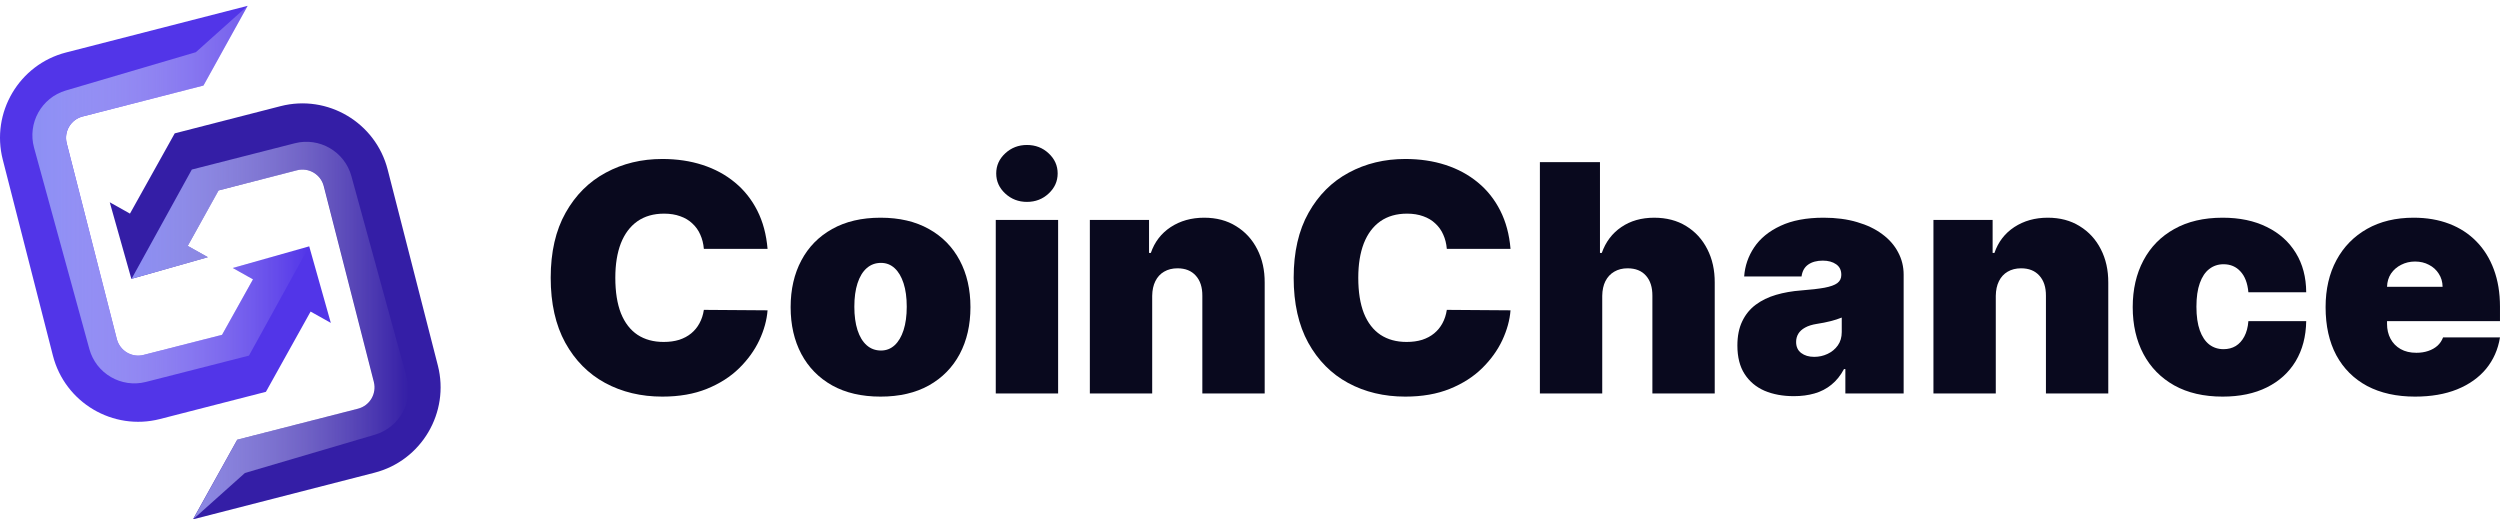 <svg width="284" height="59" viewBox="0 0 284 59" fill="none" xmlns="http://www.w3.org/2000/svg">
<g clip-path="url(#clip0_998_5521)">
<path d="M37.582 36.682L35.285 35.394L30.208 44.511L18.168 47.603C12.83 48.971 7.375 45.737 6.009 40.391L0.316 18.139C-1.057 12.793 2.172 7.328 7.509 5.96L28.132 0.662L23.11 9.717L9.372 13.236C8.046 13.584 7.241 14.944 7.58 16.272L13.273 38.525C13.62 39.853 14.978 40.66 16.304 40.32L25.226 38.035L28.739 31.732L26.442 30.443L35.127 27.984L37.582 36.682Z" fill="#5235E8"/>
<path d="M28.131 0.662L23.109 9.717L9.371 13.236C8.045 13.584 7.24 14.944 7.579 16.272L13.272 38.525C13.619 39.853 14.977 40.66 16.303 40.32L25.225 38.035L28.738 31.732L26.441 30.443L35.126 27.984L28.281 40.399L16.572 43.388C13.777 44.1 10.919 42.439 10.153 39.656L3.868 16.778C3.102 13.987 4.713 11.093 7.484 10.278L22.249 5.929L28.131 0.662Z" fill="url(#paint0_linear_998_5521)"/>
<path d="M42.54 53.7L21.918 58.998L26.947 49.951L40.677 46.425C42.003 46.084 42.809 44.724 42.469 43.388L36.776 21.135C36.437 19.807 35.071 19 33.745 19.34L24.823 21.633L21.317 27.936L23.607 29.217L14.922 31.676L12.467 22.978L14.764 24.267L19.849 15.149L31.881 12.057C37.219 10.689 42.674 13.923 44.04 19.269L49.741 41.522C51.106 46.867 47.877 52.332 42.54 53.7Z" fill="#341EA6"/>
<path d="M21.941 58.998L26.962 49.944L40.7 46.425C42.026 46.077 42.832 44.717 42.492 43.388L36.8 21.135C36.452 19.807 35.094 19 33.768 19.34L24.846 21.626L21.333 27.928L23.63 29.217L14.945 31.677L21.791 19.261L33.499 16.272C36.294 15.56 39.152 17.221 39.918 20.005L46.203 42.882C46.969 45.673 45.358 48.568 42.587 49.382L27.823 53.732L21.941 58.99V58.998Z" fill="url(#paint1_linear_998_5521)"/>
</g>
<path d="M274.349 45.055C272.245 45.055 270.432 44.653 268.909 43.849C267.395 43.036 266.228 41.873 265.406 40.359C264.594 38.837 264.188 37.015 264.188 34.893C264.188 32.858 264.598 31.078 265.419 29.556C266.24 28.033 267.399 26.849 268.896 26.002C270.393 25.155 272.16 24.731 274.195 24.731C275.684 24.731 277.031 24.962 278.237 25.424C279.443 25.886 280.474 26.558 281.329 27.439C282.185 28.311 282.843 29.372 283.305 30.621C283.767 31.869 283.998 33.277 283.998 34.842V36.484H266.394V32.584H277.48C277.471 32.019 277.326 31.523 277.044 31.095C276.77 30.659 276.398 30.321 275.927 30.082C275.466 29.834 274.94 29.71 274.349 29.71C273.776 29.71 273.25 29.834 272.771 30.082C272.292 30.321 271.907 30.655 271.616 31.083C271.334 31.51 271.184 32.011 271.167 32.584V36.792C271.167 37.425 271.3 37.99 271.565 38.486C271.83 38.982 272.211 39.371 272.707 39.653C273.203 39.936 273.802 40.077 274.503 40.077C274.991 40.077 275.436 40.008 275.838 39.871C276.248 39.735 276.599 39.538 276.89 39.281C277.181 39.016 277.394 38.7 277.531 38.332H283.998C283.775 39.7 283.249 40.889 282.42 41.899C281.59 42.9 280.491 43.678 279.122 44.234C277.762 44.781 276.171 45.055 274.349 45.055Z" fill="#09091E"/>
<path d="M252.49 45.055C250.352 45.055 248.522 44.632 246.999 43.785C245.476 42.929 244.309 41.74 243.496 40.218C242.684 38.687 242.277 36.912 242.277 34.893C242.277 32.875 242.684 31.104 243.496 29.581C244.309 28.05 245.476 26.861 246.999 26.015C248.522 25.159 250.352 24.731 252.49 24.731C254.424 24.731 256.096 25.082 257.507 25.784C258.927 26.476 260.026 27.46 260.805 28.735C261.583 30 261.977 31.489 261.985 33.2H255.416C255.322 32.165 255.022 31.378 254.518 30.839C254.022 30.291 253.38 30.018 252.593 30.018C251.977 30.018 251.438 30.197 250.976 30.556C250.515 30.907 250.155 31.442 249.899 32.16C249.642 32.87 249.514 33.764 249.514 34.842C249.514 35.92 249.642 36.818 249.899 37.536C250.155 38.246 250.515 38.781 250.976 39.14C251.438 39.491 251.977 39.666 252.593 39.666C253.115 39.666 253.577 39.547 253.979 39.307C254.381 39.059 254.706 38.7 254.954 38.229C255.211 37.75 255.365 37.169 255.416 36.484H261.985C261.959 38.221 261.562 39.735 260.792 41.026C260.022 42.309 258.931 43.302 257.52 44.003C256.117 44.704 254.441 45.055 252.49 45.055Z" fill="#09091E"/>
<path d="M226.721 33.61V44.696H219.639V24.988H226.362V28.735H226.567C226.995 27.486 227.748 26.506 228.825 25.796C229.912 25.086 231.178 24.731 232.623 24.731C234.017 24.731 235.228 25.052 236.254 25.694C237.289 26.327 238.089 27.199 238.654 28.311C239.227 29.423 239.509 30.693 239.5 32.122V44.696H232.418V33.61C232.426 32.635 232.178 31.869 231.674 31.314C231.178 30.758 230.485 30.48 229.595 30.48C229.014 30.48 228.505 30.608 228.068 30.864C227.641 31.113 227.311 31.472 227.08 31.942C226.849 32.404 226.73 32.96 226.721 33.61Z" fill="#09091E"/>
<path d="M203.782 45.004C202.525 45.004 201.413 44.798 200.447 44.388C199.489 43.969 198.736 43.336 198.188 42.489C197.641 41.642 197.367 40.564 197.367 39.256C197.367 38.178 197.551 37.258 197.919 36.497C198.287 35.727 198.8 35.099 199.459 34.611C200.117 34.123 200.883 33.751 201.755 33.495C202.636 33.238 203.586 33.071 204.604 32.994C205.707 32.909 206.592 32.806 207.26 32.686C207.935 32.558 208.423 32.383 208.722 32.16C209.022 31.929 209.171 31.626 209.171 31.249V31.198C209.171 30.685 208.975 30.291 208.581 30.018C208.188 29.744 207.683 29.607 207.067 29.607C206.391 29.607 205.84 29.757 205.412 30.056C204.993 30.347 204.74 30.796 204.655 31.403H198.137C198.223 30.206 198.603 29.102 199.279 28.093C199.963 27.075 200.96 26.263 202.268 25.655C203.577 25.039 205.211 24.731 207.17 24.731C208.581 24.731 209.847 24.898 210.968 25.232C212.088 25.557 213.042 26.015 213.829 26.605C214.616 27.186 215.215 27.871 215.625 28.658C216.044 29.436 216.254 30.283 216.254 31.198V44.696H209.633V41.924H209.479C209.086 42.66 208.607 43.255 208.042 43.708C207.486 44.161 206.849 44.49 206.13 44.696C205.421 44.901 204.638 45.004 203.782 45.004ZM206.092 40.539C206.631 40.539 207.136 40.428 207.606 40.205C208.085 39.983 208.474 39.662 208.774 39.243C209.073 38.824 209.223 38.315 209.223 37.716V36.074C209.034 36.151 208.833 36.223 208.62 36.292C208.414 36.36 208.192 36.424 207.952 36.484C207.721 36.544 207.473 36.6 207.208 36.651C206.952 36.702 206.682 36.749 206.4 36.792C205.852 36.878 205.403 37.019 205.053 37.216C204.711 37.404 204.454 37.639 204.283 37.921C204.12 38.195 204.039 38.503 204.039 38.845C204.039 39.392 204.232 39.812 204.616 40.102C205.001 40.393 205.493 40.539 206.092 40.539Z" fill="#09091E"/>
<path d="M182.014 33.61V44.696H174.932V18.419H181.757V28.735H181.963C182.408 27.477 183.147 26.498 184.182 25.797C185.217 25.087 186.462 24.732 187.916 24.732C189.31 24.732 190.521 25.048 191.547 25.681C192.582 26.314 193.382 27.186 193.947 28.299C194.52 29.41 194.802 30.685 194.793 32.122V44.696H187.711V33.61C187.719 32.635 187.476 31.87 186.98 31.314C186.492 30.758 185.795 30.48 184.888 30.48C184.315 30.48 183.81 30.608 183.374 30.865C182.946 31.113 182.613 31.472 182.373 31.942C182.142 32.404 182.023 32.96 182.014 33.61Z" fill="#09091E"/>
<path d="M171.596 28.273H164.359C164.308 27.674 164.171 27.131 163.949 26.643C163.735 26.156 163.435 25.736 163.05 25.386C162.674 25.027 162.216 24.753 161.678 24.565C161.139 24.368 160.527 24.27 159.843 24.27C158.645 24.27 157.632 24.56 156.802 25.142C155.981 25.724 155.356 26.558 154.929 27.644C154.51 28.73 154.3 30.035 154.3 31.557C154.3 33.165 154.514 34.513 154.942 35.599C155.378 36.677 156.006 37.489 156.828 38.037C157.649 38.576 158.637 38.845 159.792 38.845C160.45 38.845 161.04 38.764 161.562 38.601C162.084 38.43 162.537 38.187 162.922 37.87C163.307 37.553 163.619 37.173 163.859 36.728C164.107 36.275 164.274 35.766 164.359 35.201L171.596 35.252C171.51 36.364 171.198 37.498 170.659 38.653C170.12 39.799 169.355 40.859 168.362 41.835C167.379 42.801 166.16 43.58 164.706 44.17C163.251 44.76 161.562 45.055 159.638 45.055C157.225 45.055 155.061 44.538 153.145 43.503C151.238 42.468 149.728 40.945 148.616 38.935C147.513 36.925 146.961 34.466 146.961 31.557C146.961 28.632 147.525 26.169 148.655 24.167C149.784 22.157 151.306 20.639 153.222 19.612C155.138 18.577 157.277 18.06 159.638 18.06C161.297 18.06 162.824 18.286 164.218 18.74C165.612 19.193 166.835 19.856 167.888 20.728C168.94 21.592 169.787 22.657 170.428 23.923C171.07 25.189 171.459 26.639 171.596 28.273Z" fill="#09091E"/>
<path d="M130.889 33.61V44.696H123.807V24.988H130.53V28.735H130.735C131.163 27.486 131.916 26.506 132.993 25.796C134.08 25.086 135.346 24.731 136.791 24.731C138.185 24.731 139.396 25.052 140.422 25.694C141.457 26.327 142.257 27.199 142.822 28.311C143.395 29.423 143.677 30.693 143.668 32.122V44.696H136.586V33.61C136.594 32.635 136.346 31.869 135.842 31.314C135.346 30.758 134.653 30.48 133.763 30.48C133.182 30.48 132.673 30.608 132.236 30.864C131.809 31.113 131.479 31.472 131.248 31.942C131.017 32.404 130.898 32.96 130.889 33.61Z" fill="#09091E"/>
<path d="M113.119 44.696V24.988H120.202V44.696H113.119ZM116.66 22.935C115.702 22.935 114.881 22.619 114.197 21.986C113.513 21.353 113.17 20.592 113.17 19.702C113.17 18.812 113.513 18.051 114.197 17.418C114.881 16.785 115.702 16.469 116.66 16.469C117.627 16.469 118.448 16.785 119.124 17.418C119.808 18.051 120.15 18.812 120.15 19.702C120.15 20.592 119.808 21.353 119.124 21.986C118.448 22.619 117.627 22.935 116.66 22.935Z" fill="#09091E"/>
<path d="M100.03 45.055C97.891 45.055 96.061 44.632 94.538 43.785C93.016 42.929 91.848 41.74 91.035 40.218C90.223 38.687 89.816 36.912 89.816 34.893C89.816 32.875 90.223 31.104 91.035 29.581C91.848 28.05 93.016 26.861 94.538 26.015C96.061 25.159 97.891 24.731 100.03 24.731C102.168 24.731 103.998 25.159 105.521 26.015C107.044 26.861 108.211 28.05 109.024 29.581C109.836 31.104 110.243 32.875 110.243 34.893C110.243 36.912 109.836 38.687 109.024 40.218C108.211 41.74 107.044 42.929 105.521 43.785C103.998 44.632 102.168 45.055 100.03 45.055ZM100.081 39.82C100.68 39.82 101.197 39.619 101.633 39.217C102.07 38.815 102.407 38.242 102.647 37.498C102.886 36.754 103.006 35.868 103.006 34.842C103.006 33.807 102.886 32.922 102.647 32.186C102.407 31.442 102.07 30.869 101.633 30.467C101.197 30.065 100.68 29.864 100.081 29.864C99.448 29.864 98.905 30.065 98.451 30.467C97.998 30.869 97.652 31.442 97.412 32.186C97.173 32.922 97.053 33.807 97.053 34.842C97.053 35.868 97.173 36.754 97.412 37.498C97.652 38.242 97.998 38.815 98.451 39.217C98.905 39.619 99.448 39.82 100.081 39.82Z" fill="#09091E"/>
<path d="M87.195 28.273H79.959C79.907 27.674 79.771 27.131 79.548 26.643C79.334 26.156 79.035 25.736 78.65 25.386C78.274 25.027 77.816 24.753 77.277 24.565C76.738 24.368 76.127 24.27 75.442 24.27C74.245 24.27 73.231 24.56 72.402 25.142C71.58 25.724 70.956 26.558 70.528 27.644C70.109 28.73 69.9 30.035 69.9 31.557C69.9 33.165 70.114 34.513 70.541 35.599C70.977 36.677 71.606 37.489 72.427 38.037C73.248 38.576 74.236 38.845 75.391 38.845C76.05 38.845 76.64 38.764 77.162 38.601C77.683 38.43 78.137 38.187 78.522 37.87C78.907 37.553 79.219 37.173 79.458 36.728C79.707 36.275 79.873 35.766 79.959 35.201L87.195 35.252C87.11 36.364 86.797 37.498 86.259 38.653C85.72 39.799 84.954 40.859 83.962 41.835C82.978 42.801 81.759 43.58 80.305 44.17C78.851 44.76 77.162 45.055 75.237 45.055C72.825 45.055 70.661 44.538 68.745 43.503C66.837 42.468 65.328 40.945 64.216 38.935C63.112 36.925 62.56 34.466 62.56 31.557C62.56 28.632 63.125 26.169 64.254 24.167C65.383 22.157 66.906 20.639 68.822 19.612C70.738 18.577 72.876 18.06 75.237 18.06C76.897 18.06 78.423 18.286 79.818 18.74C81.212 19.193 82.435 19.856 83.487 20.728C84.539 21.592 85.386 22.657 86.028 23.923C86.669 25.189 87.058 26.639 87.195 28.273Z" fill="#09091E"/>
<defs>
<linearGradient id="paint0_linear_998_5521" x1="3.679" y1="22.108" x2="35.126" y2="22.108" gradientUnits="userSpaceOnUse">
<stop stop-color="#8C8FF5"/>
<stop offset="1" stop-color="white" stop-opacity="0"/>
</linearGradient>
<linearGradient id="paint1_linear_998_5521" x1="14.946" y1="37.554" x2="46.393" y2="37.554" gradientUnits="userSpaceOnUse">
<stop stop-color="#8C8FF5"/>
<stop offset="1" stop-color="white" stop-opacity="0"/>
</linearGradient>
<clipPath id="clip0_998_5521">
<rect width="50.056" height="58.336" fill="white" transform="translate(0 0.662)"/>
</clipPath>
</defs>
</svg>
